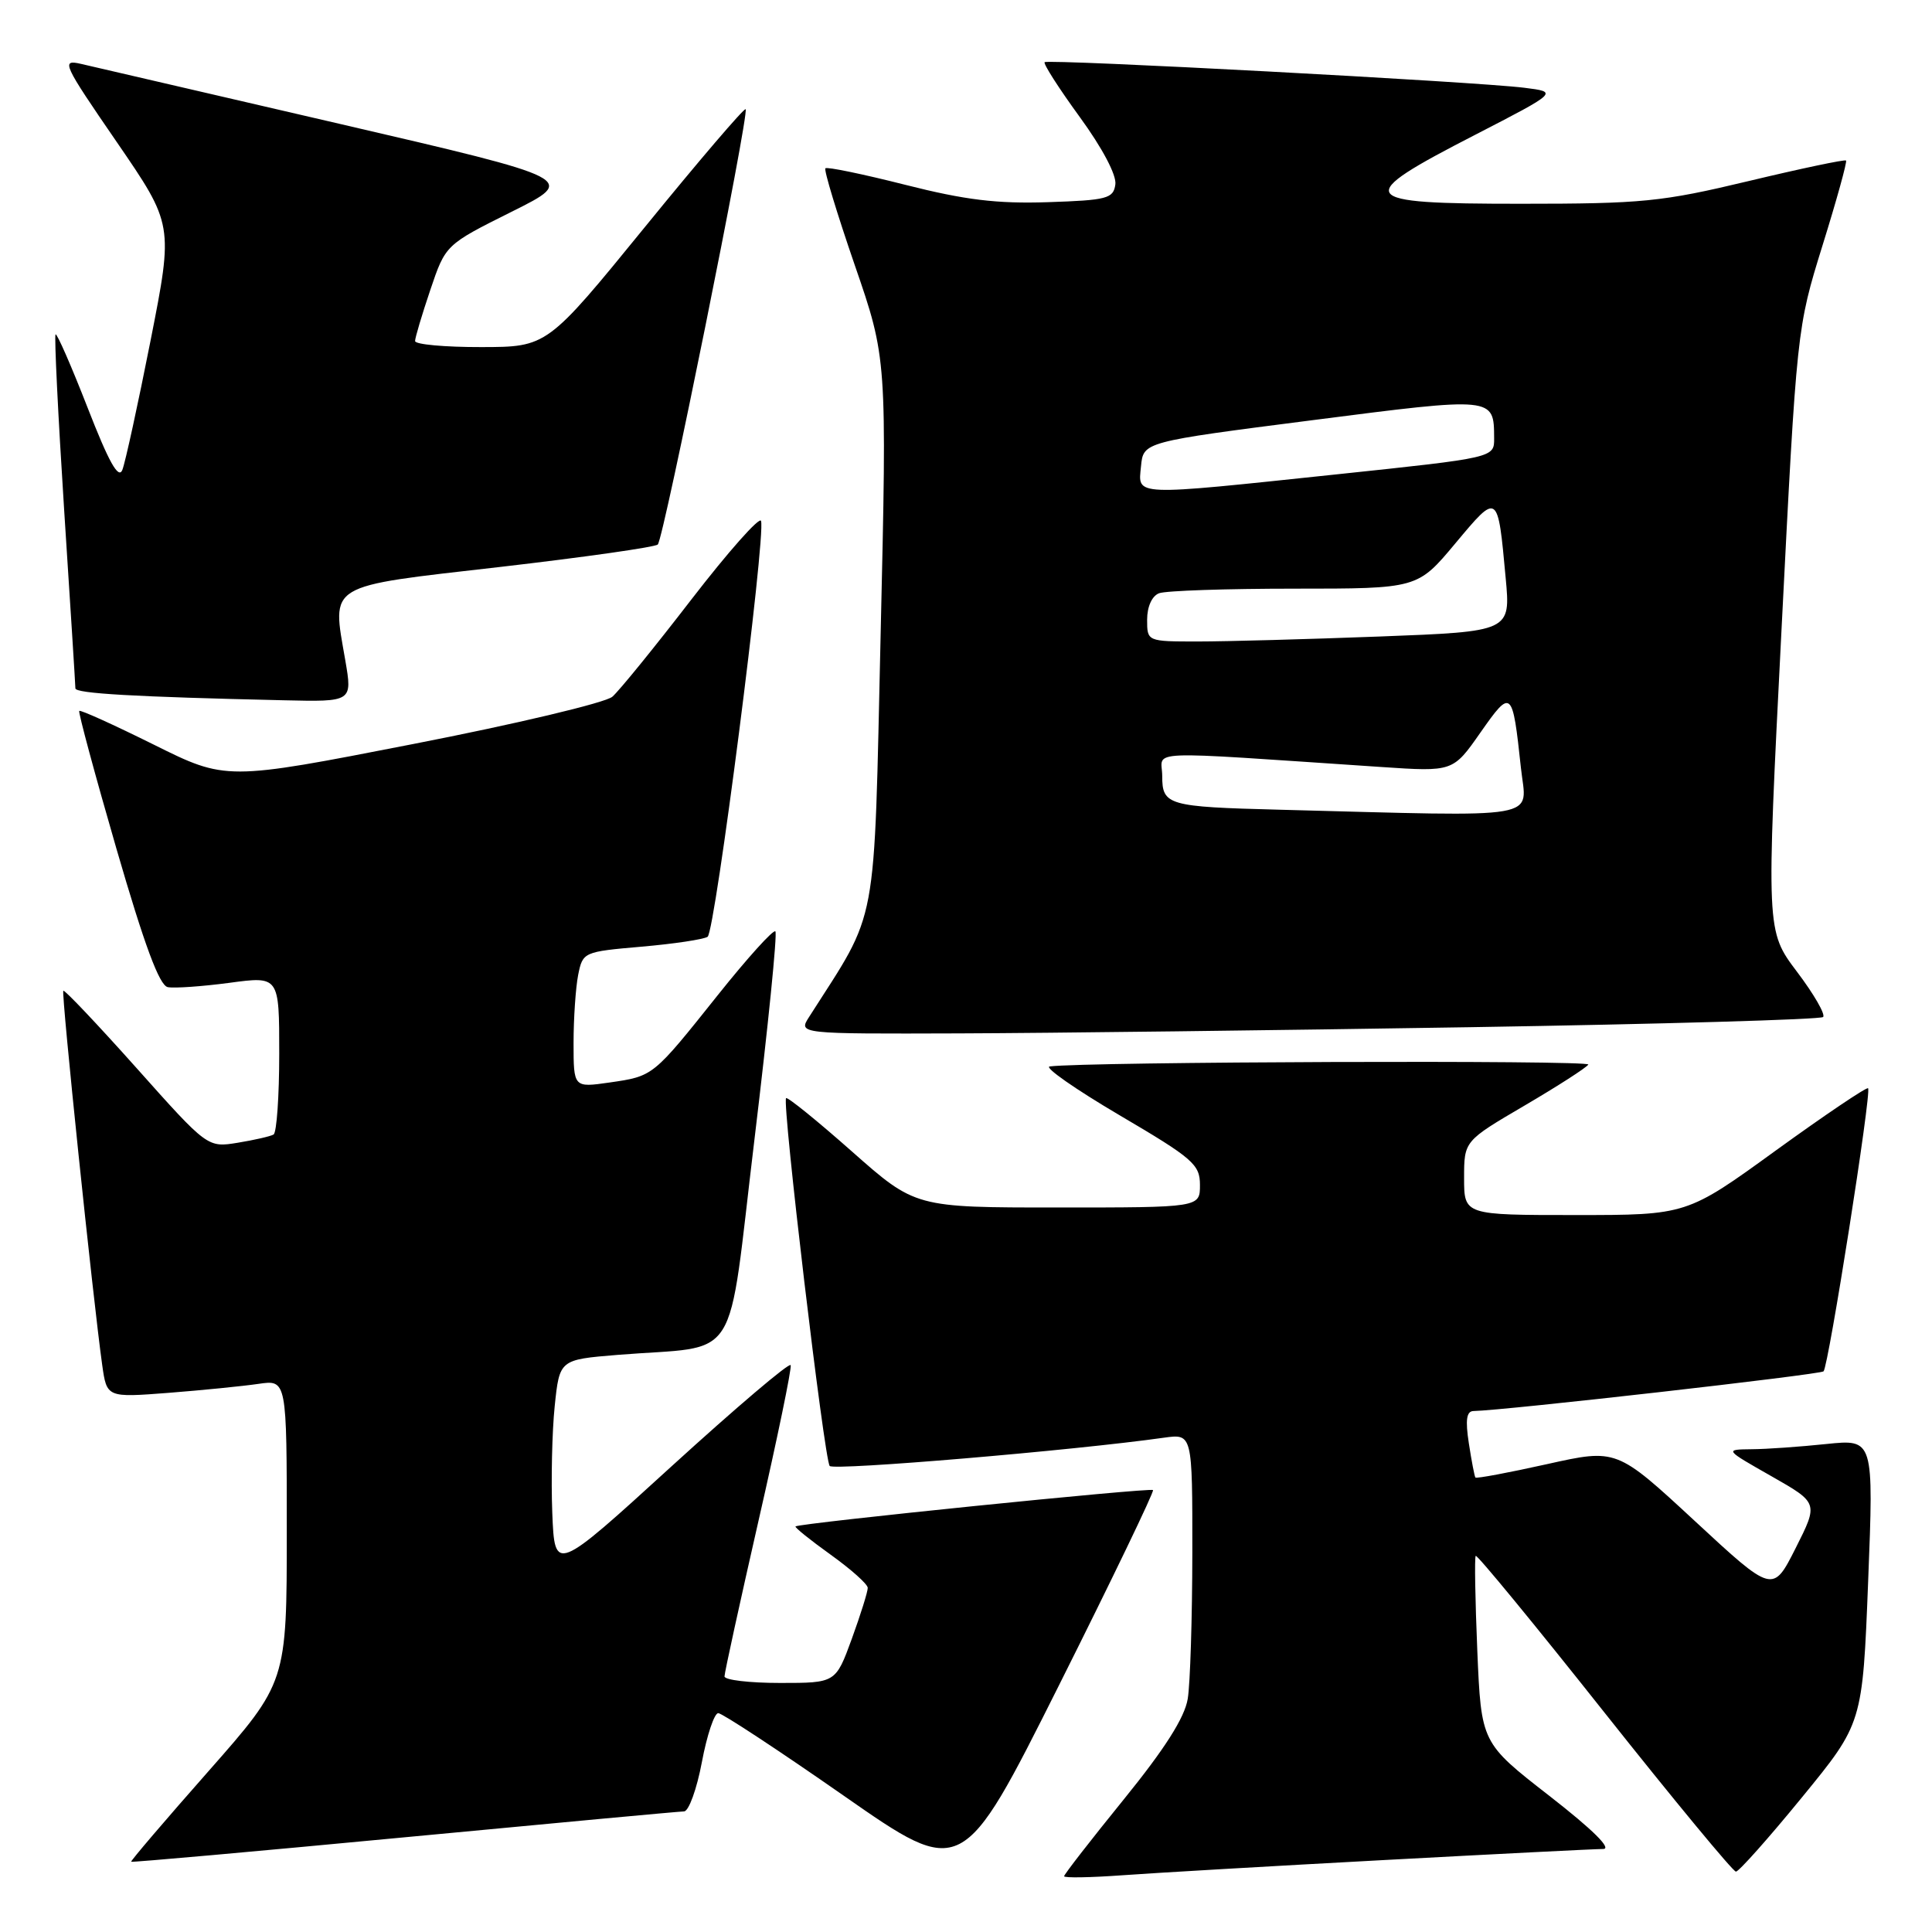 <?xml version="1.0" encoding="UTF-8" standalone="no"?>
<!DOCTYPE svg PUBLIC "-//W3C//DTD SVG 1.1//EN" "http://www.w3.org/Graphics/SVG/1.1/DTD/svg11.dtd" >
<svg xmlns="http://www.w3.org/2000/svg" xmlns:xlink="http://www.w3.org/1999/xlink" version="1.1" viewBox="0 0 256 256">
 <g >
 <path fill="currentColor"
d=" M 152.78 197.44 C 152.43 197.09 105.84 201.83 105.41 202.26 C 105.28 202.39 107.37 204.07 110.06 206.00 C 112.75 207.93 114.97 209.90 114.98 210.40 C 114.99 210.89 114.04 213.93 112.87 217.15 C 110.73 223.00 110.73 223.00 103.37 223.00 C 99.31 223.00 96.00 222.61 96.00 222.13 C 96.00 221.65 98.04 212.34 100.52 201.45 C 103.01 190.56 104.92 181.31 104.77 180.89 C 104.62 180.48 97.53 186.51 89.00 194.28 C 73.50 208.42 73.50 208.42 73.18 200.46 C 73.01 196.08 73.15 189.72 73.50 186.33 C 74.14 180.16 74.14 180.16 81.82 179.53 C 98.41 178.18 96.27 181.55 99.98 150.89 C 101.77 136.05 103.02 123.68 102.74 123.41 C 102.47 123.14 99.05 126.92 95.15 131.81 C 86.47 142.69 86.60 142.59 80.75 143.44 C 76.00 144.12 76.00 144.12 76.00 138.19 C 76.00 134.92 76.28 130.87 76.61 129.18 C 77.22 126.15 77.32 126.11 85.00 125.44 C 89.27 125.07 93.21 124.48 93.76 124.13 C 94.76 123.49 101.50 71.01 100.84 69.02 C 100.64 68.43 96.50 73.10 91.63 79.41 C 86.77 85.72 82.05 91.53 81.14 92.32 C 80.24 93.11 68.35 95.94 54.73 98.59 C 29.95 103.43 29.95 103.43 20.36 98.66 C 15.08 96.04 10.65 94.03 10.50 94.20 C 10.35 94.36 12.57 102.60 15.44 112.50 C 19.14 125.25 21.12 130.59 22.23 130.80 C 23.10 130.97 26.78 130.71 30.40 130.23 C 37.00 129.34 37.00 129.34 37.00 139.61 C 37.00 145.26 36.66 150.08 36.25 150.33 C 35.84 150.57 33.70 151.06 31.50 151.42 C 27.50 152.07 27.50 152.07 18.09 141.52 C 12.92 135.73 8.55 131.12 8.39 131.28 C 8.10 131.57 12.32 172.15 13.54 180.85 C 14.15 185.19 14.15 185.19 22.33 184.56 C 26.82 184.21 32.19 183.67 34.25 183.37 C 38.00 182.82 38.00 182.82 38.00 202.87 C 38.00 222.92 38.00 222.92 27.61 234.71 C 21.89 241.19 17.29 246.58 17.38 246.69 C 17.47 246.79 33.73 245.34 53.52 243.46 C 73.31 241.58 90.01 240.03 90.64 240.02 C 91.26 240.01 92.33 237.07 93.00 233.50 C 93.67 229.93 94.65 227.00 95.17 227.00 C 95.68 227.00 103.17 231.92 111.80 237.94 C 127.50 248.89 127.50 248.89 140.31 223.33 C 147.35 209.28 152.96 197.63 152.78 197.44 Z  M 183.50 246.46 C 198.35 245.66 211.36 245.00 212.42 245.00 C 213.64 245.00 211.05 242.44 205.31 237.97 C 196.27 230.94 196.27 230.94 195.75 218.72 C 195.47 212.00 195.37 206.34 195.54 206.16 C 195.72 205.97 203.39 215.30 212.59 226.91 C 221.79 238.51 229.64 248.00 230.02 248.00 C 230.40 248.00 234.34 243.58 238.76 238.17 C 246.80 228.35 246.80 228.35 247.54 209.52 C 248.28 190.69 248.28 190.69 241.99 191.34 C 238.54 191.70 234.09 192.02 232.10 192.03 C 228.50 192.07 228.50 192.07 234.73 195.61 C 240.95 199.15 240.95 199.15 237.93 205.14 C 234.91 211.12 234.91 211.12 224.56 201.53 C 214.21 191.95 214.21 191.95 204.97 194.01 C 199.89 195.14 195.63 195.94 195.50 195.78 C 195.38 195.63 194.99 193.59 194.63 191.25 C 194.15 188.16 194.32 186.99 195.24 186.97 C 199.38 186.89 241.19 182.14 241.63 181.71 C 242.29 181.04 248.02 144.68 247.53 144.20 C 247.34 144.01 241.85 147.71 235.34 152.42 C 223.51 161.00 223.51 161.00 208.76 161.00 C 194.00 161.00 194.00 161.00 194.00 156.10 C 194.00 151.19 194.00 151.19 202.00 146.50 C 206.40 143.92 210.21 141.47 210.46 141.06 C 210.84 140.45 143.74 140.68 139.09 141.31 C 138.32 141.41 142.48 144.32 148.34 147.77 C 158.10 153.51 159.00 154.29 159.00 157.02 C 159.00 160.00 159.00 160.00 140.14 160.00 C 121.28 160.00 121.28 160.00 112.89 152.58 C 108.28 148.50 104.35 145.32 104.16 145.51 C 103.60 146.07 109.22 193.42 109.94 194.25 C 110.49 194.88 142.24 192.20 154.25 190.50 C 158.00 189.98 158.00 189.98 157.99 205.74 C 157.98 214.41 157.71 223.12 157.38 225.11 C 156.97 227.60 154.35 231.72 148.89 238.45 C 144.55 243.80 141.00 248.37 141.00 248.61 C 141.00 248.85 144.49 248.79 148.75 248.48 C 153.01 248.17 168.65 247.26 183.50 246.46 Z  M 194.73 136.11 C 220.16 135.70 241.24 135.09 241.57 134.76 C 241.91 134.43 240.35 131.72 238.10 128.75 C 234.03 123.35 234.03 123.35 236.06 83.43 C 238.09 43.50 238.09 43.50 241.49 32.53 C 243.37 26.50 244.77 21.43 244.61 21.27 C 244.44 21.11 238.64 22.33 231.71 23.99 C 220.17 26.75 217.63 27.00 201.48 27.00 C 179.60 27.00 179.12 26.27 195.49 17.85 C 206.47 12.19 206.47 12.19 201.99 11.63 C 195.51 10.82 138.87 7.80 138.42 8.24 C 138.22 8.45 140.31 11.71 143.07 15.50 C 146.06 19.60 147.97 23.21 147.79 24.44 C 147.53 26.31 146.71 26.53 138.83 26.79 C 132.10 27.01 127.88 26.50 119.96 24.49 C 114.35 23.07 109.58 22.08 109.37 22.30 C 109.15 22.51 110.90 28.27 113.25 35.10 C 117.53 47.50 117.53 47.50 116.69 84.00 C 115.77 123.94 116.46 120.25 107.21 134.75 C 105.77 137.00 105.77 137.00 127.13 136.93 C 138.89 136.89 169.30 136.52 194.73 136.11 Z  M 45.75 87.48 C 43.98 77.22 43.04 77.79 66.21 75.13 C 77.37 73.84 86.80 72.50 87.16 72.15 C 87.94 71.39 99.32 14.98 98.80 14.47 C 98.61 14.28 92.61 21.29 85.48 30.05 C 72.50 45.98 72.50 45.98 63.75 45.99 C 58.94 46.00 55.00 45.64 55.00 45.19 C 55.00 44.75 55.91 41.70 57.02 38.41 C 59.04 32.43 59.04 32.43 67.77 28.07 C 76.50 23.72 76.50 23.72 45.00 16.41 C 27.67 12.39 12.24 8.81 10.71 8.46 C 8.07 7.86 8.33 8.43 15.45 18.79 C 22.98 29.76 22.98 29.76 19.95 45.13 C 18.28 53.58 16.60 61.29 16.21 62.27 C 15.70 63.54 14.41 61.22 11.60 54.00 C 9.45 48.49 7.54 44.12 7.36 44.31 C 7.18 44.49 7.69 54.96 8.50 67.57 C 9.32 80.18 9.99 90.82 9.99 91.21 C 10.00 91.89 17.81 92.34 37.60 92.79 C 46.70 93.00 46.70 93.00 45.75 87.48 Z  M 169.50 107.29 C 154.74 106.91 154.00 106.70 154.00 102.83 C 154.00 99.33 150.63 99.47 183.01 101.63 C 192.53 102.27 192.53 102.27 196.17 97.06 C 200.28 91.20 200.41 91.31 201.53 101.75 C 202.27 108.71 205.17 108.21 169.50 107.29 Z  M 152.00 82.11 C 152.00 80.39 152.64 78.97 153.58 78.61 C 154.45 78.27 162.51 78.00 171.50 78.00 C 187.83 78.00 187.83 78.00 192.84 72.00 C 198.51 65.22 198.46 65.18 199.51 76.59 C 200.17 83.68 200.17 83.68 182.84 84.34 C 173.30 84.70 162.46 85.00 158.75 85.00 C 152.00 85.00 152.00 85.00 152.00 82.11 Z  M 151.19 61.78 C 151.50 58.55 151.50 58.55 173.88 55.68 C 198.08 52.57 197.95 52.56 197.98 58.07 C 198.00 60.65 198.00 60.65 177.25 62.84 C 149.78 65.74 150.80 65.78 151.19 61.78 Z "/>
</g>
</svg>